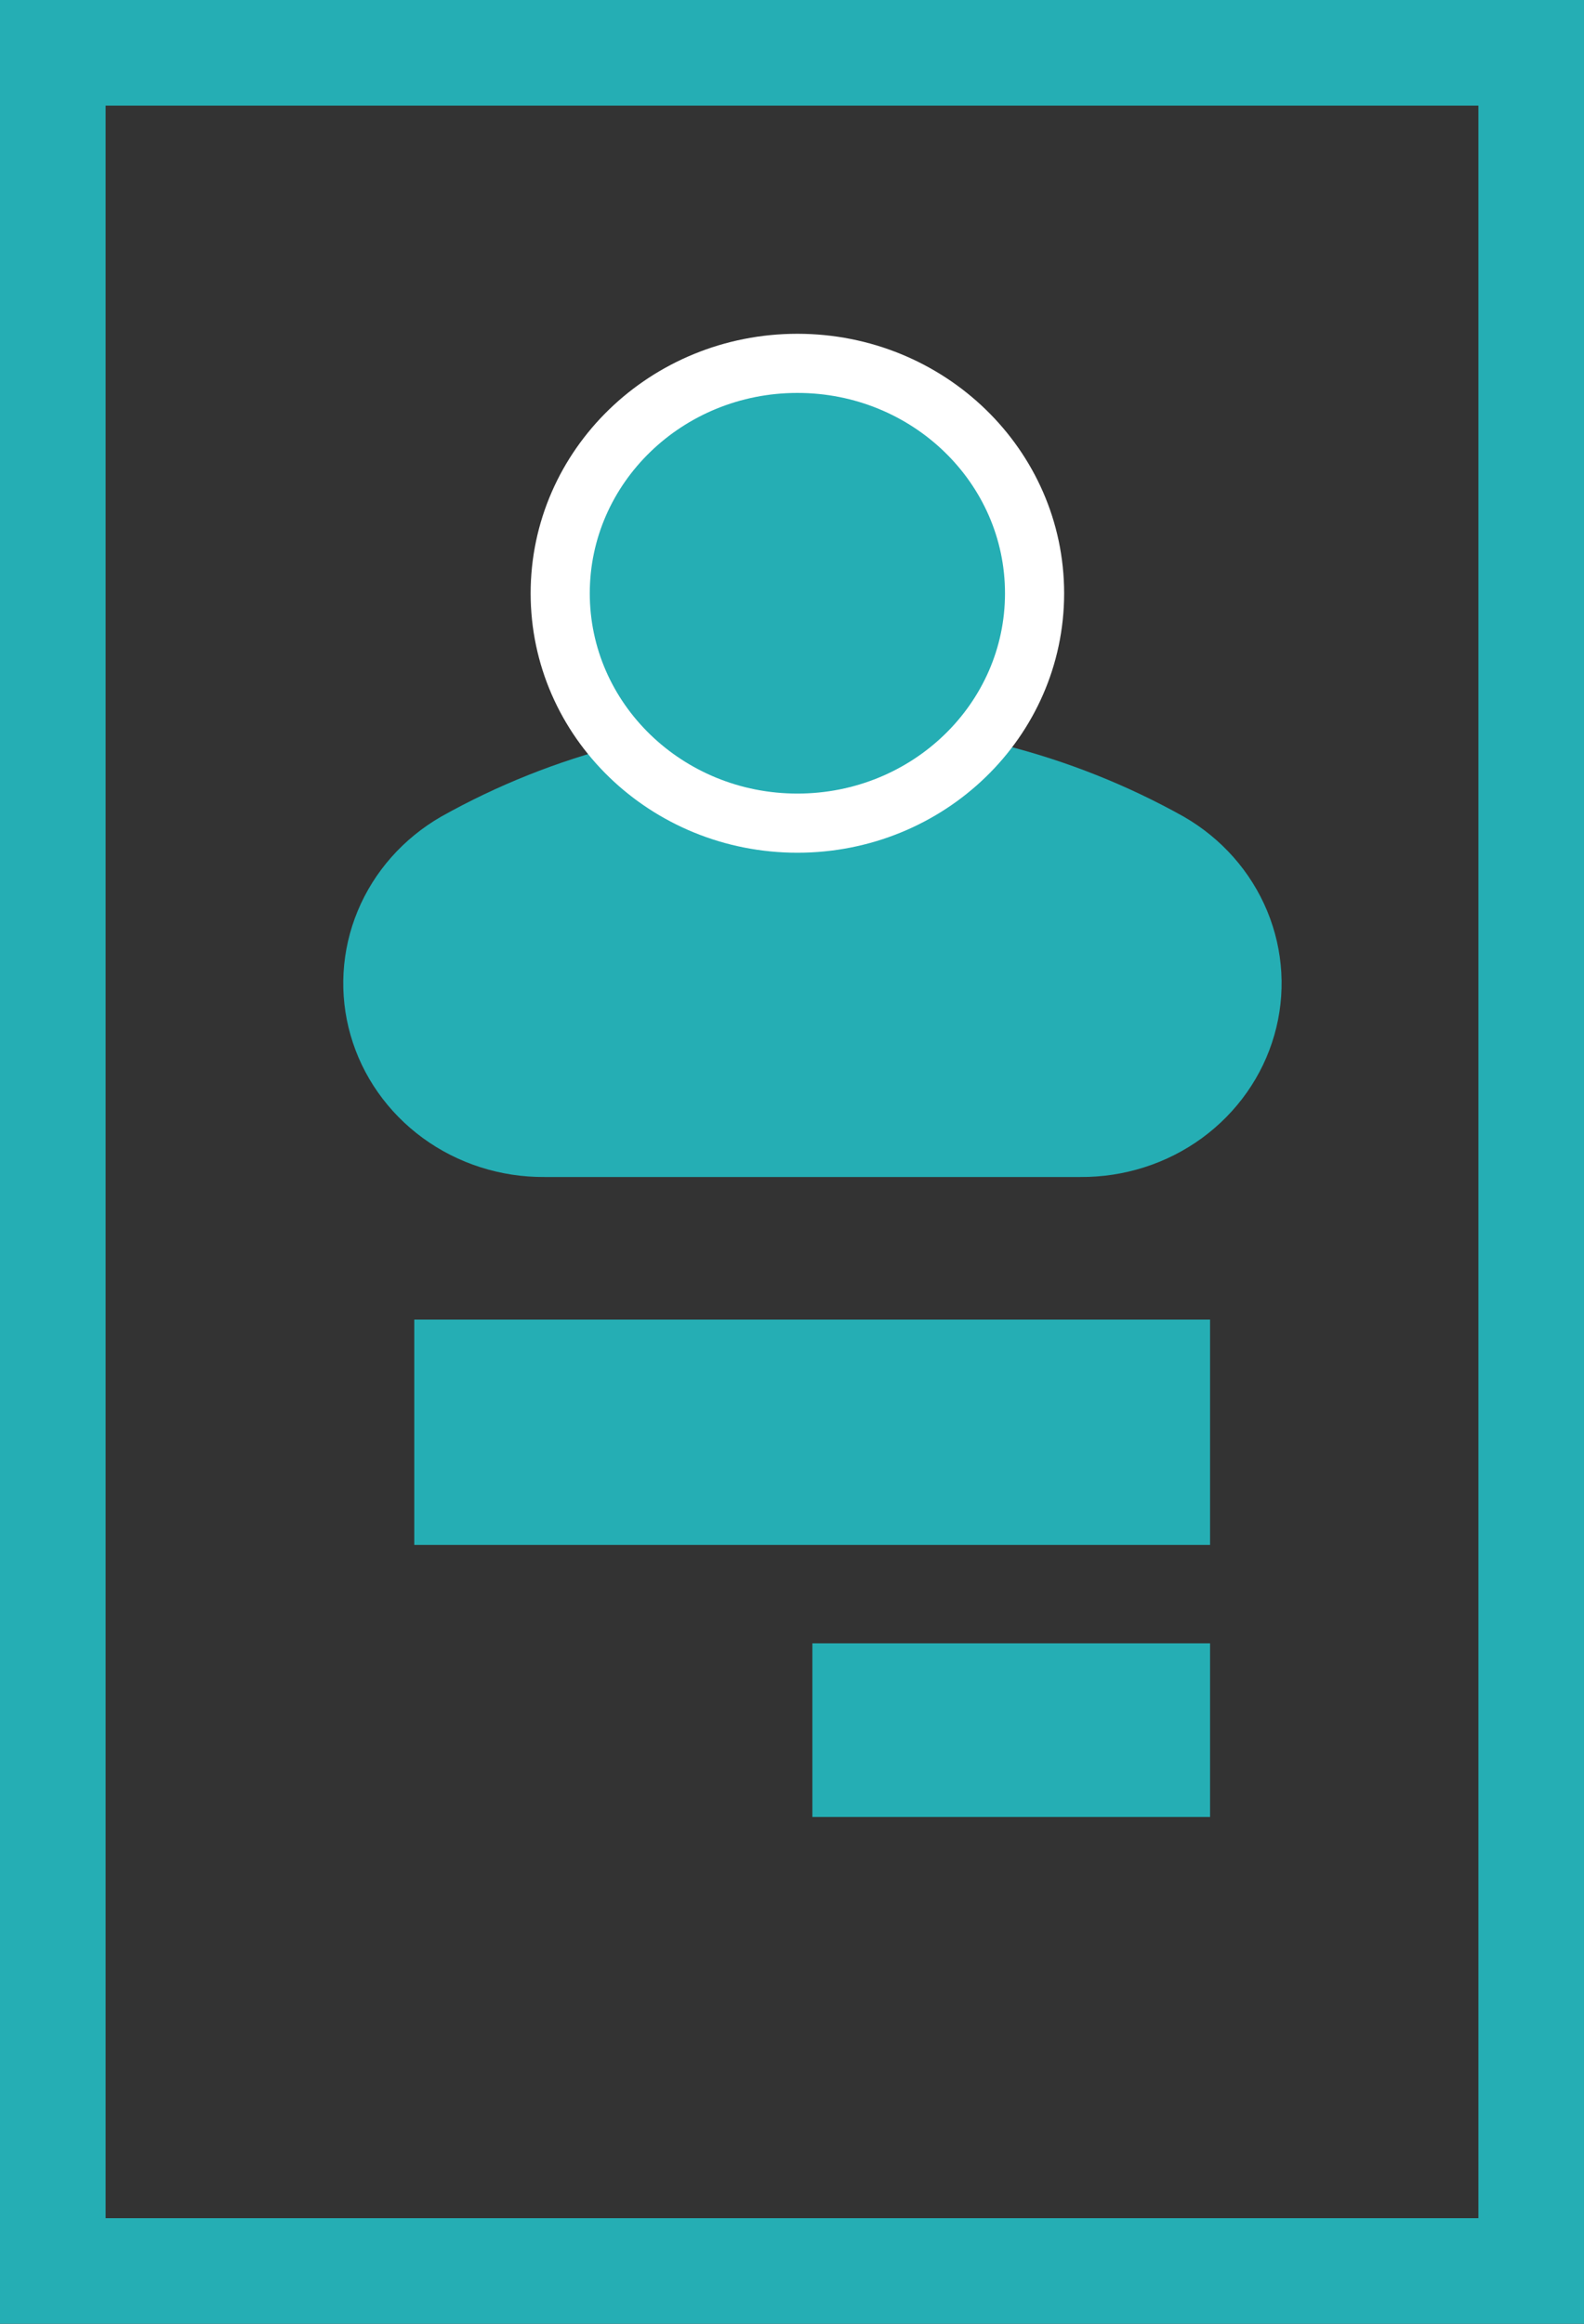 <svg width="15" height="22" viewBox="0 0 15 22" fill="none" xmlns="http://www.w3.org/2000/svg">
<rect x="0" y="0" width="15" height="22" fill="#333333" stroke="none"/>
<path d="M11.459 12.493H3.923V14.626H11.459V12.493Z" fill="#25AEB4"/>
<path d="M11.459 15.558H7.693V17.202H11.459V15.558Z" fill="#25AEB4"/>
<path d="M7.689 6.838C6.457 6.825 5.244 7.133 4.178 7.731C3.82 7.937 3.542 8.251 3.387 8.625C3.232 8.999 3.208 9.413 3.32 9.801C3.431 10.189 3.672 10.531 4.004 10.774C4.337 11.017 4.742 11.146 5.158 11.143H10.229C10.645 11.146 11.05 11.017 11.383 10.774C11.715 10.531 11.956 10.189 12.067 9.801C12.179 9.413 12.155 8.999 12 8.625C11.845 8.251 11.567 7.937 11.209 7.731C10.141 7.134 8.927 6.825 7.693 6.838H7.689Z" fill="#25AEB4"/>
<path d="M7.551 7.793C8.792 7.793 9.797 6.819 9.797 5.617C9.797 4.415 8.792 3.44 7.551 3.44C6.311 3.44 5.305 4.415 5.305 5.617C5.305 6.819 6.311 7.793 7.551 7.793Z" fill="#25AEB4" stroke="white" stroke-width="0.56" stroke-miterlimit="10"/>
<rect x="0.5" y="0.5" width="14" height="21" stroke="#25AEB4"/>
</svg>
